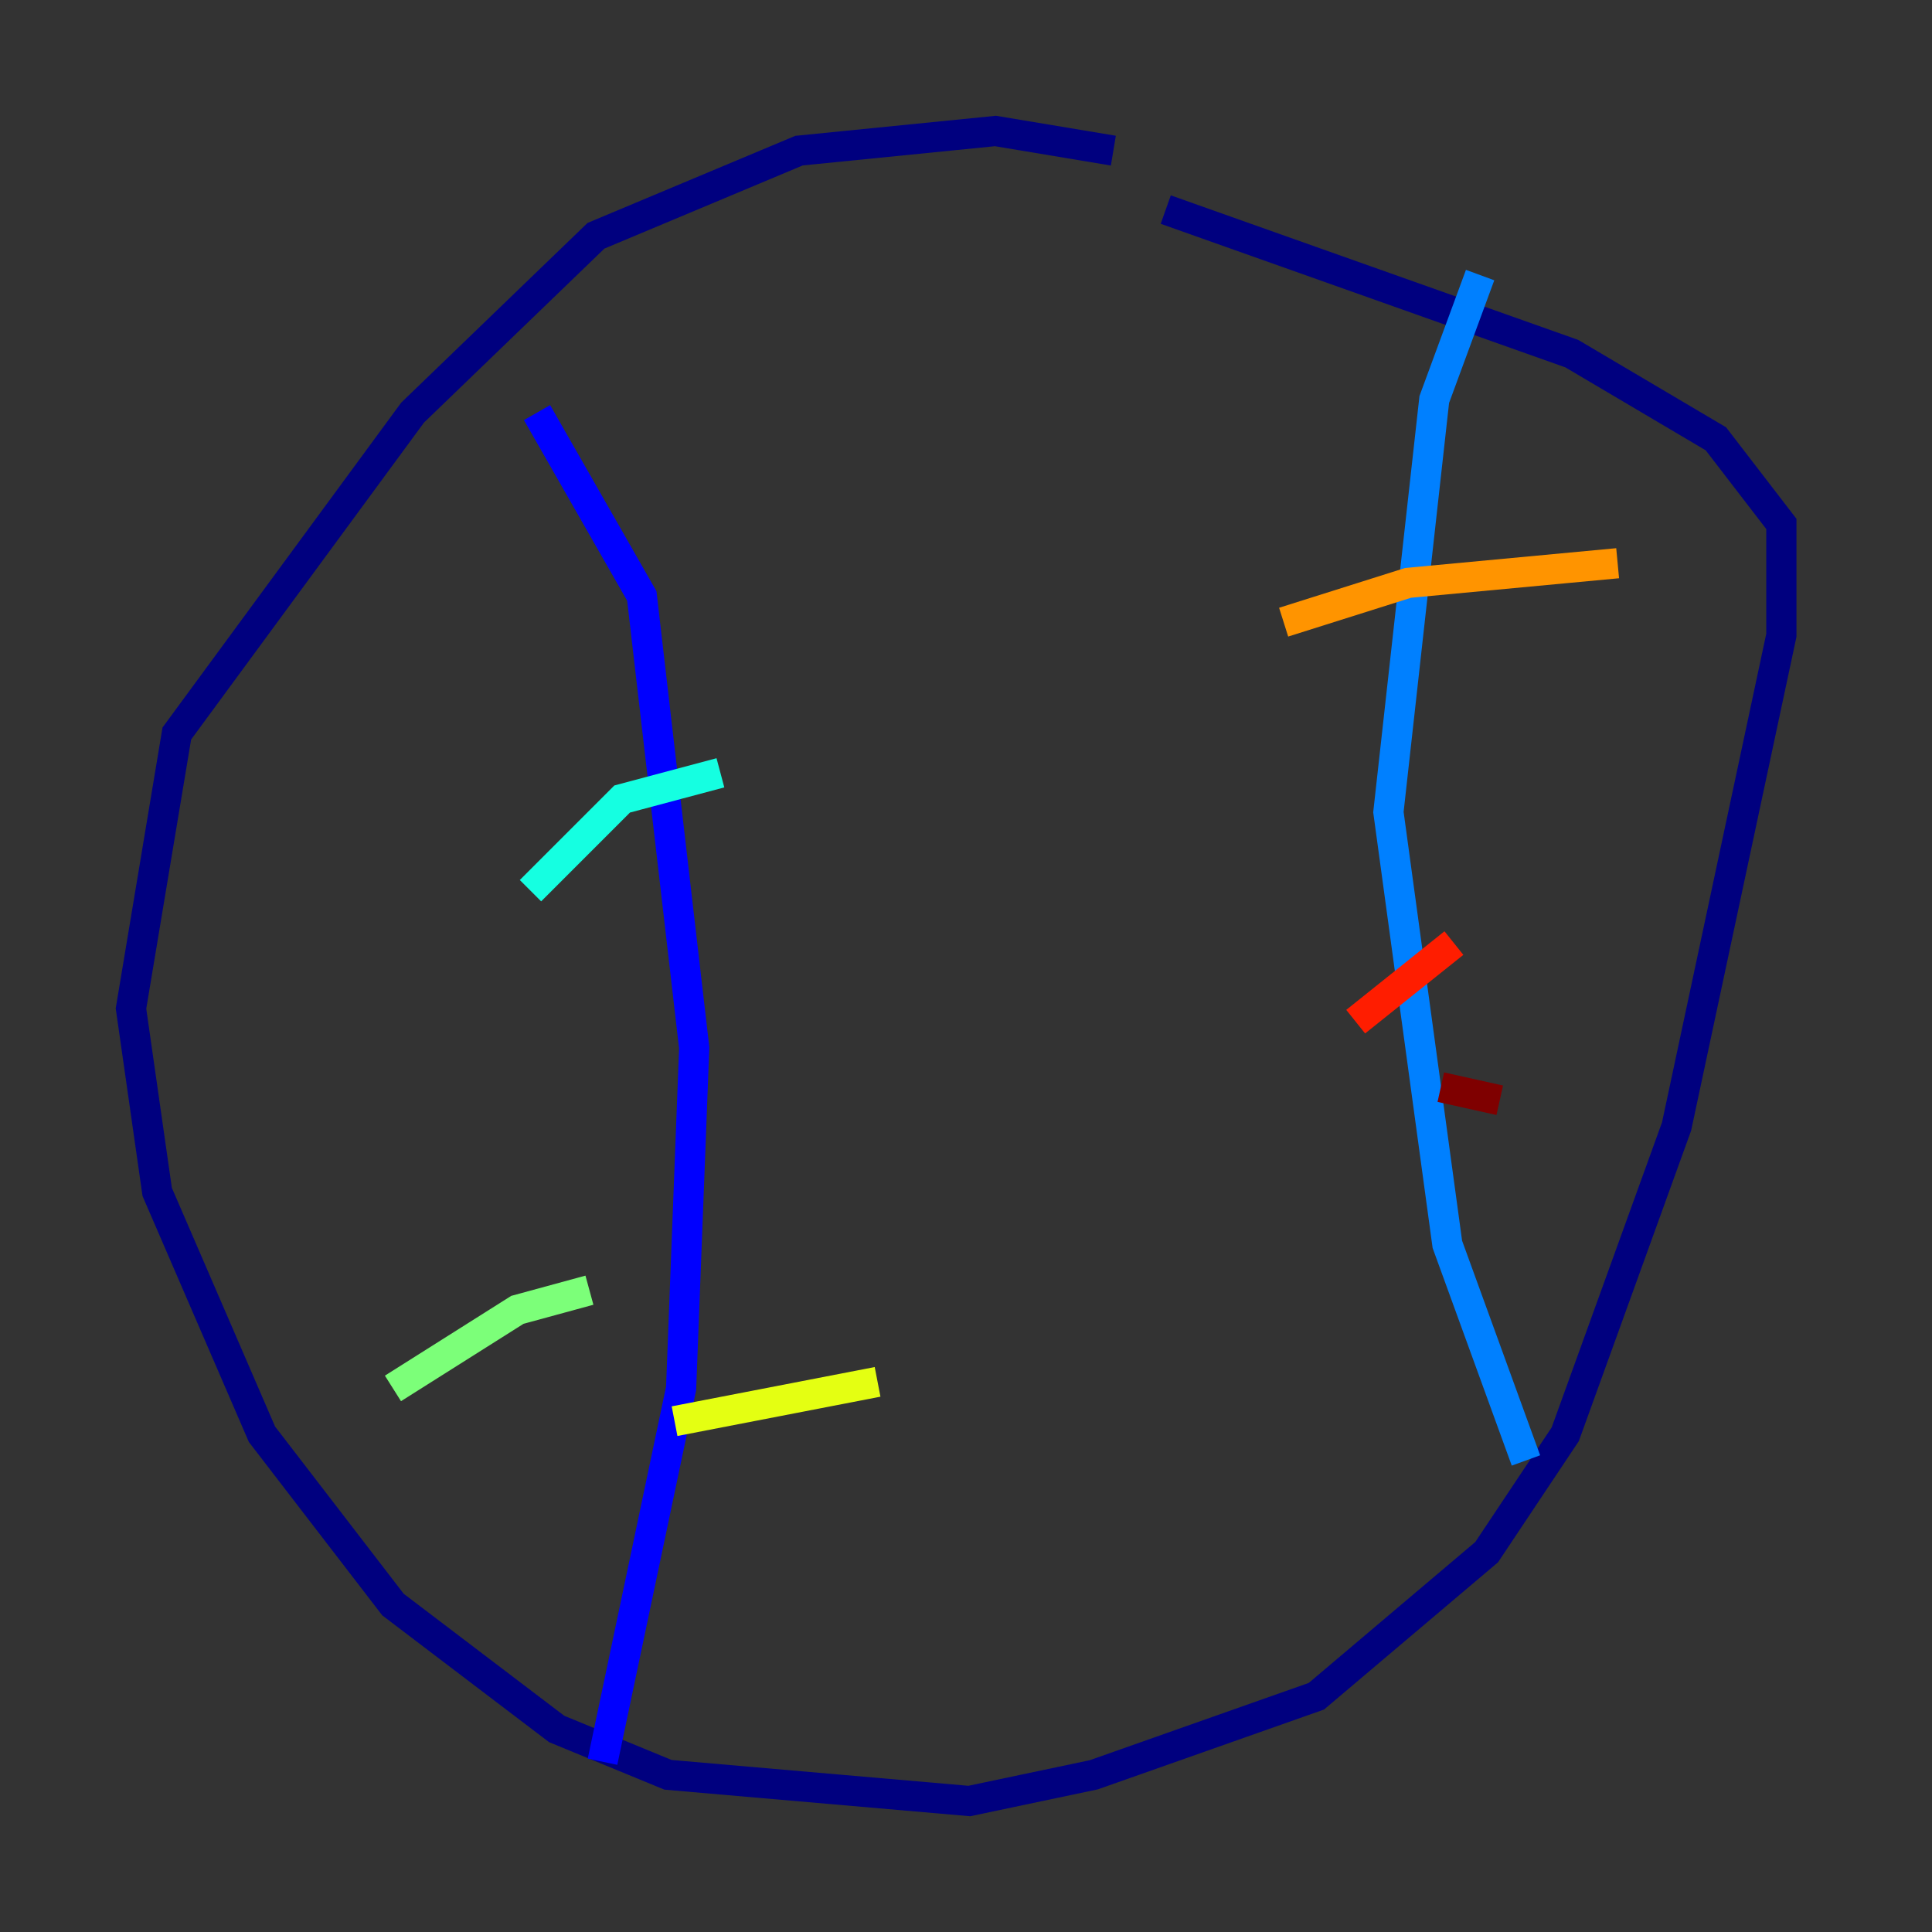 <?xml version="1.0" encoding="utf-8" ?>
<svg baseProfile="tiny" height="128" version="1.2" viewBox="0,0,128,128" width="128" xmlns="http://www.w3.org/2000/svg" xmlns:ev="http://www.w3.org/2001/xml-events" xmlns:xlink="http://www.w3.org/1999/xlink"><rect x="0" y="0" width="128" height="128" fill="#333333" stroke="none"/><defs /><polyline fill="none" points="73.763,9.98 65.953,8.678 52.936,9.98 39.485,15.62 27.336,27.336 11.715,48.597 8.678,66.82 10.414,78.969 17.356,95.024 26.034,106.305 36.881,114.549 44.258,117.586 64.217,119.322 72.461,117.586 87.214,112.38 98.495,102.834 103.702,95.024 111.078,74.63 118.02,42.088 118.02,34.712 113.681,29.071 104.136,23.43 77.234,13.885" stroke="#00007f" stroke-width="2" /><polyline fill="none" points="35.58,27.336 42.522,39.485 45.993,69.424 45.125,91.986 39.919,116.719" stroke="#0000ff" stroke-width="2" /><polyline fill="none" points="98.061,18.224 95.024,26.468 91.986,53.803 95.891,82.441 101.098,96.759" stroke="#0080ff" stroke-width="2" /><polyline fill="none" points="35.146,59.01 41.22,52.936 47.729,51.2" stroke="#15ffe1" stroke-width="2" /><polyline fill="none" points="26.034,91.986 34.278,86.78 39.051,85.478" stroke="#7cff79" stroke-width="2" /><polyline fill="none" points="44.691,94.156 58.142,91.552" stroke="#e4ff12" stroke-width="2" /><polyline fill="none" points="85.044,41.22 93.288,38.617 107.173,37.315" stroke="#ff9400" stroke-width="2" /><polyline fill="none" points="89.817,67.688 96.325,62.481" stroke="#ff1d00" stroke-width="2" /><polyline fill="none" points="95.458,72.027 99.363,72.895" stroke="#7f0000" stroke-width="2" /></svg>